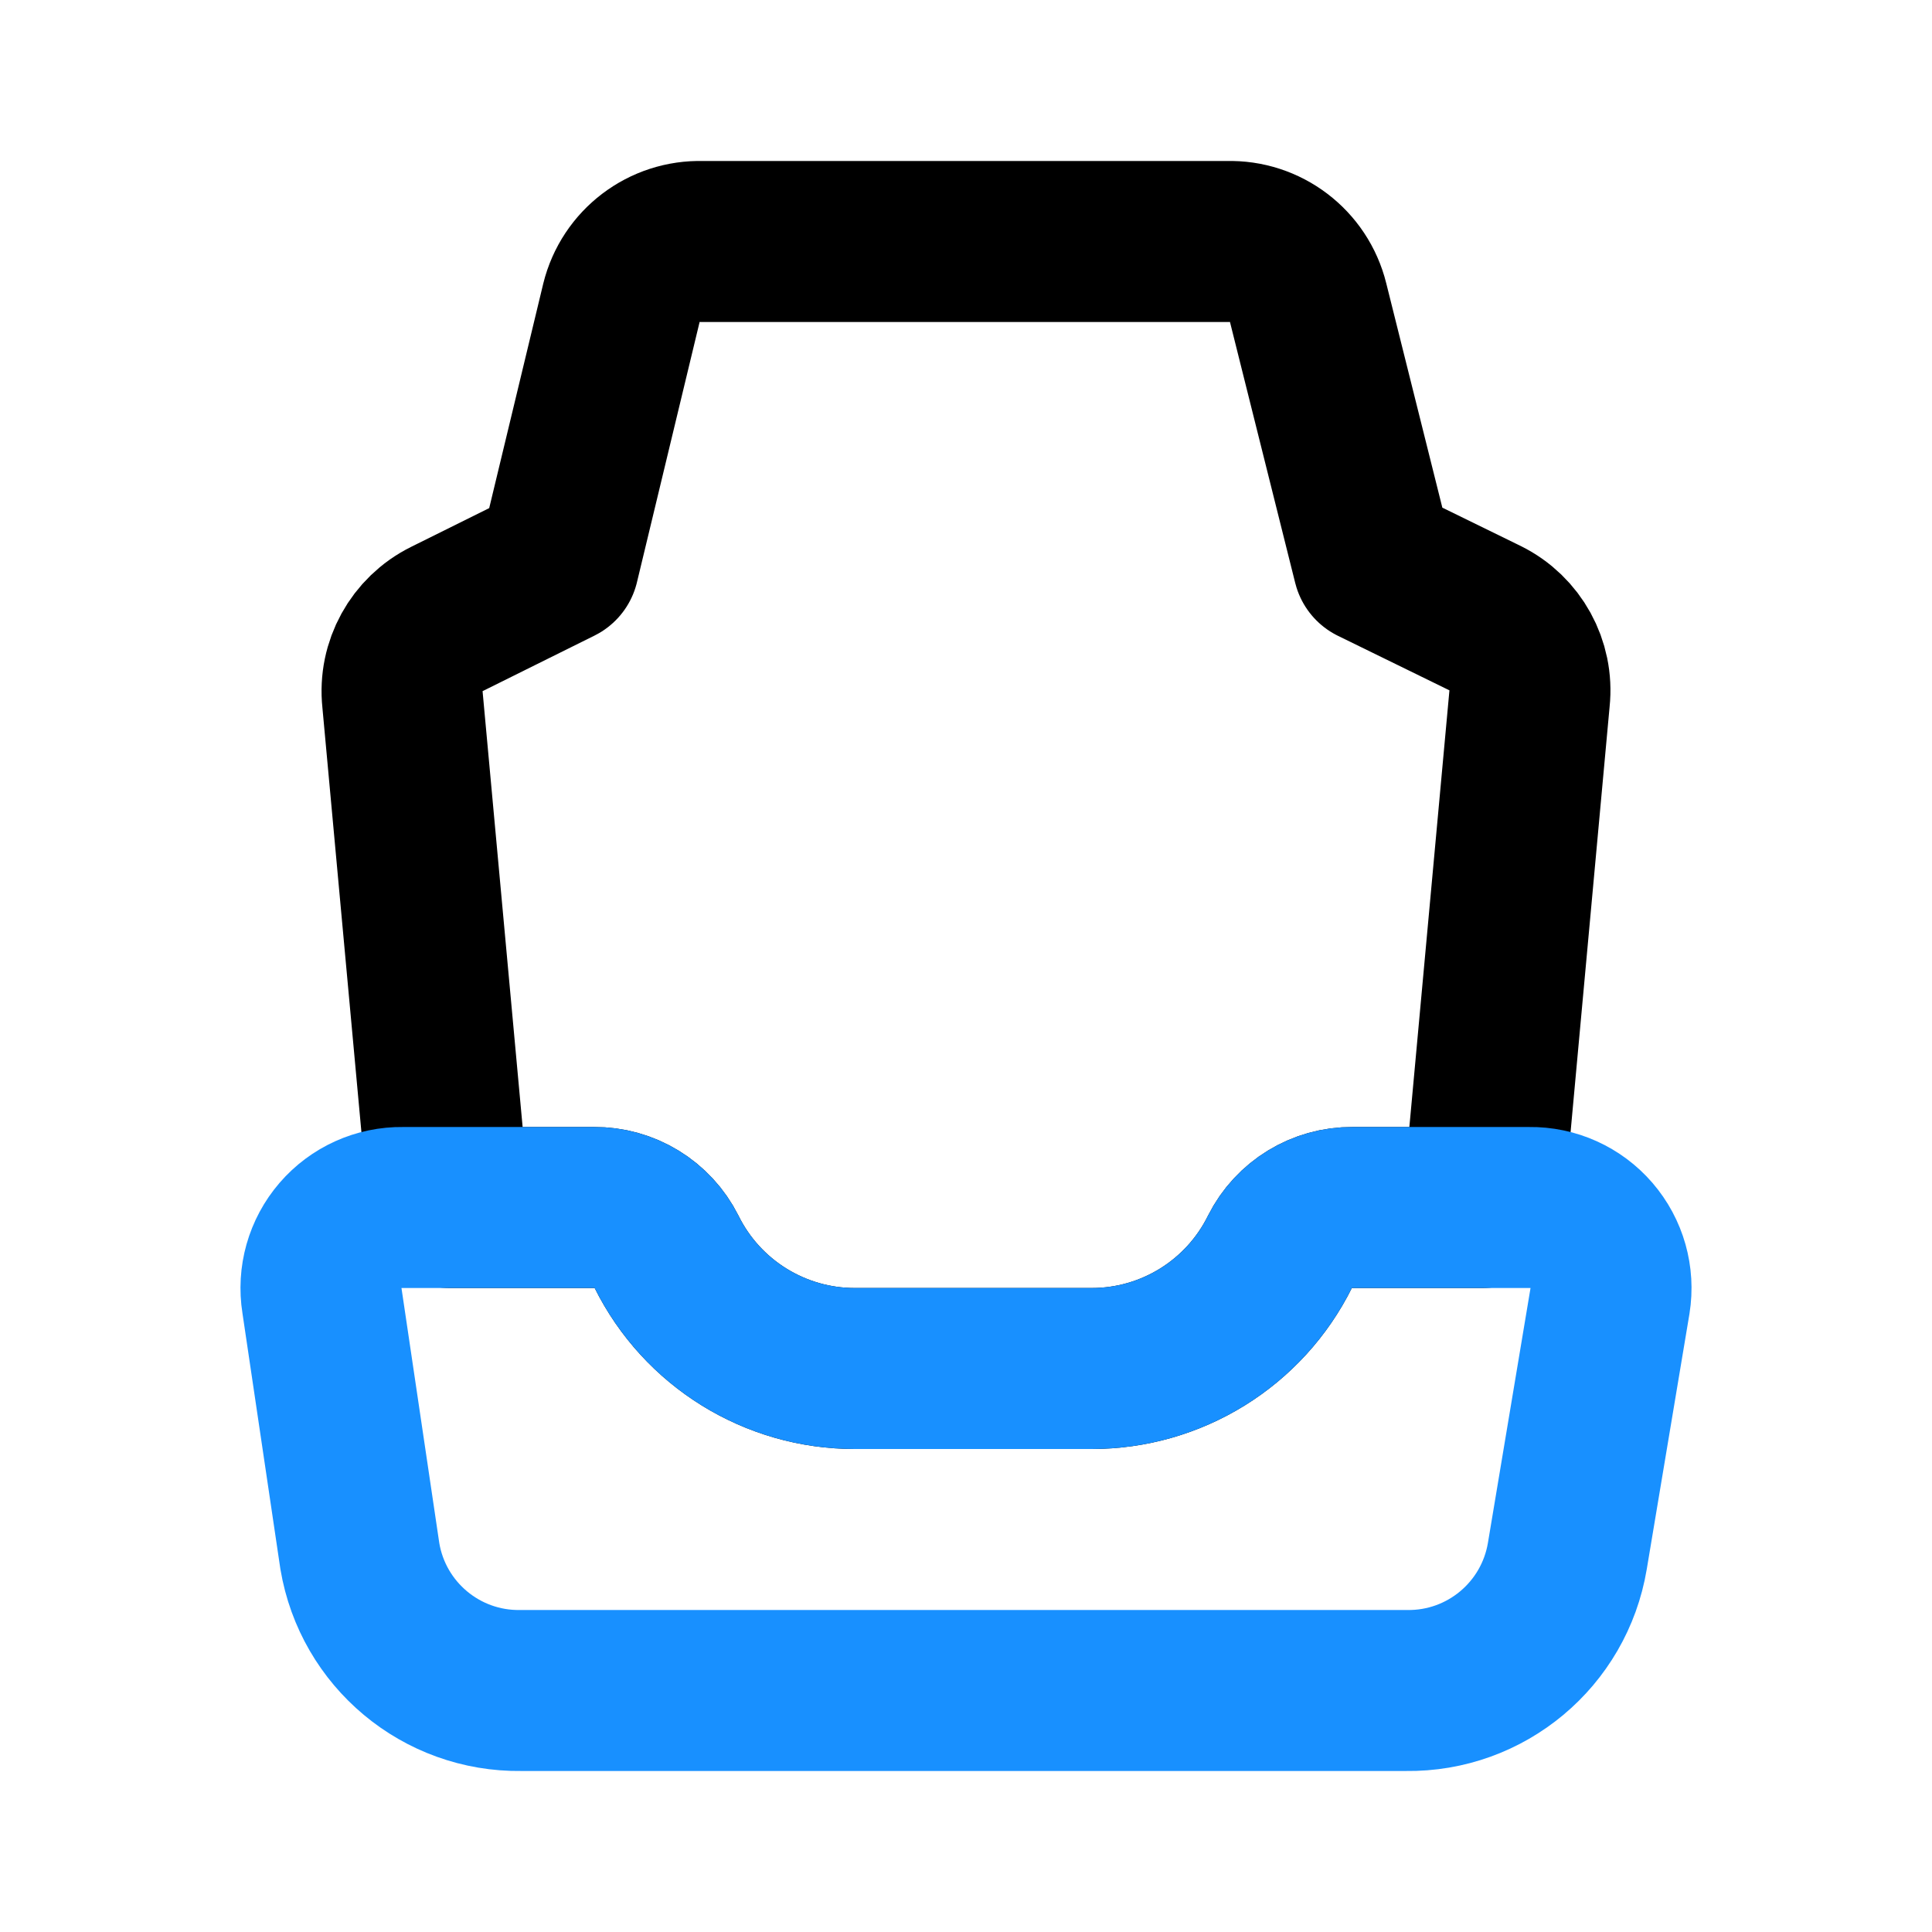 <svg id="eocPk89HpDU1" xmlns="http://www.w3.org/2000/svg" xmlns:xlink="http://www.w3.org/1999/xlink" viewBox="0 0 24 24" shape-rendering="geometricPrecision" text-rendering="geometricPrecision"><g><path d="M7.38,15c.38-.003.729.21.9.55.441.889,1.348,1.451,2.34,1.45h2.94c.992.001,1.899-.561,2.34-1.45.171-.34.52-.553.9-.55h1.62L19,8.68c.044-.415-.176-.814-.55-1L17.06,7l-.81-3.24c-.113-.457-.529-.774-1-.76h-6.53c-.471-.014-.887.303-1,.76L6.94,7l-1.39.69c-.374.186-.594.585-.55,1L5.58,15Z" fill="none" stroke="#000" stroke-width="2" stroke-linecap="round" stroke-linejoin="round"/><path d="M16.8,15h2.2c.295-.004.577.123.77.347s.277.521.23.813l-.53,3.17c-.163.974-1.012,1.684-2,1.67h-11c-.988.014-1.837-.696-2-1.67L4,16.16c-.047-.292.037-.589.23-.813s.475-.351.77-.347h2.38c.38-.003.729.21.9.55v0c.441.889,1.348,1.451,2.34,1.45h2.94c.992.001,1.899-.561,2.34-1.45v0c.171-.34.52-.553.9-.55Z" fill="none" stroke="#1890ff" stroke-width="2" stroke-linecap="round" stroke-linejoin="round"/></g></svg>
